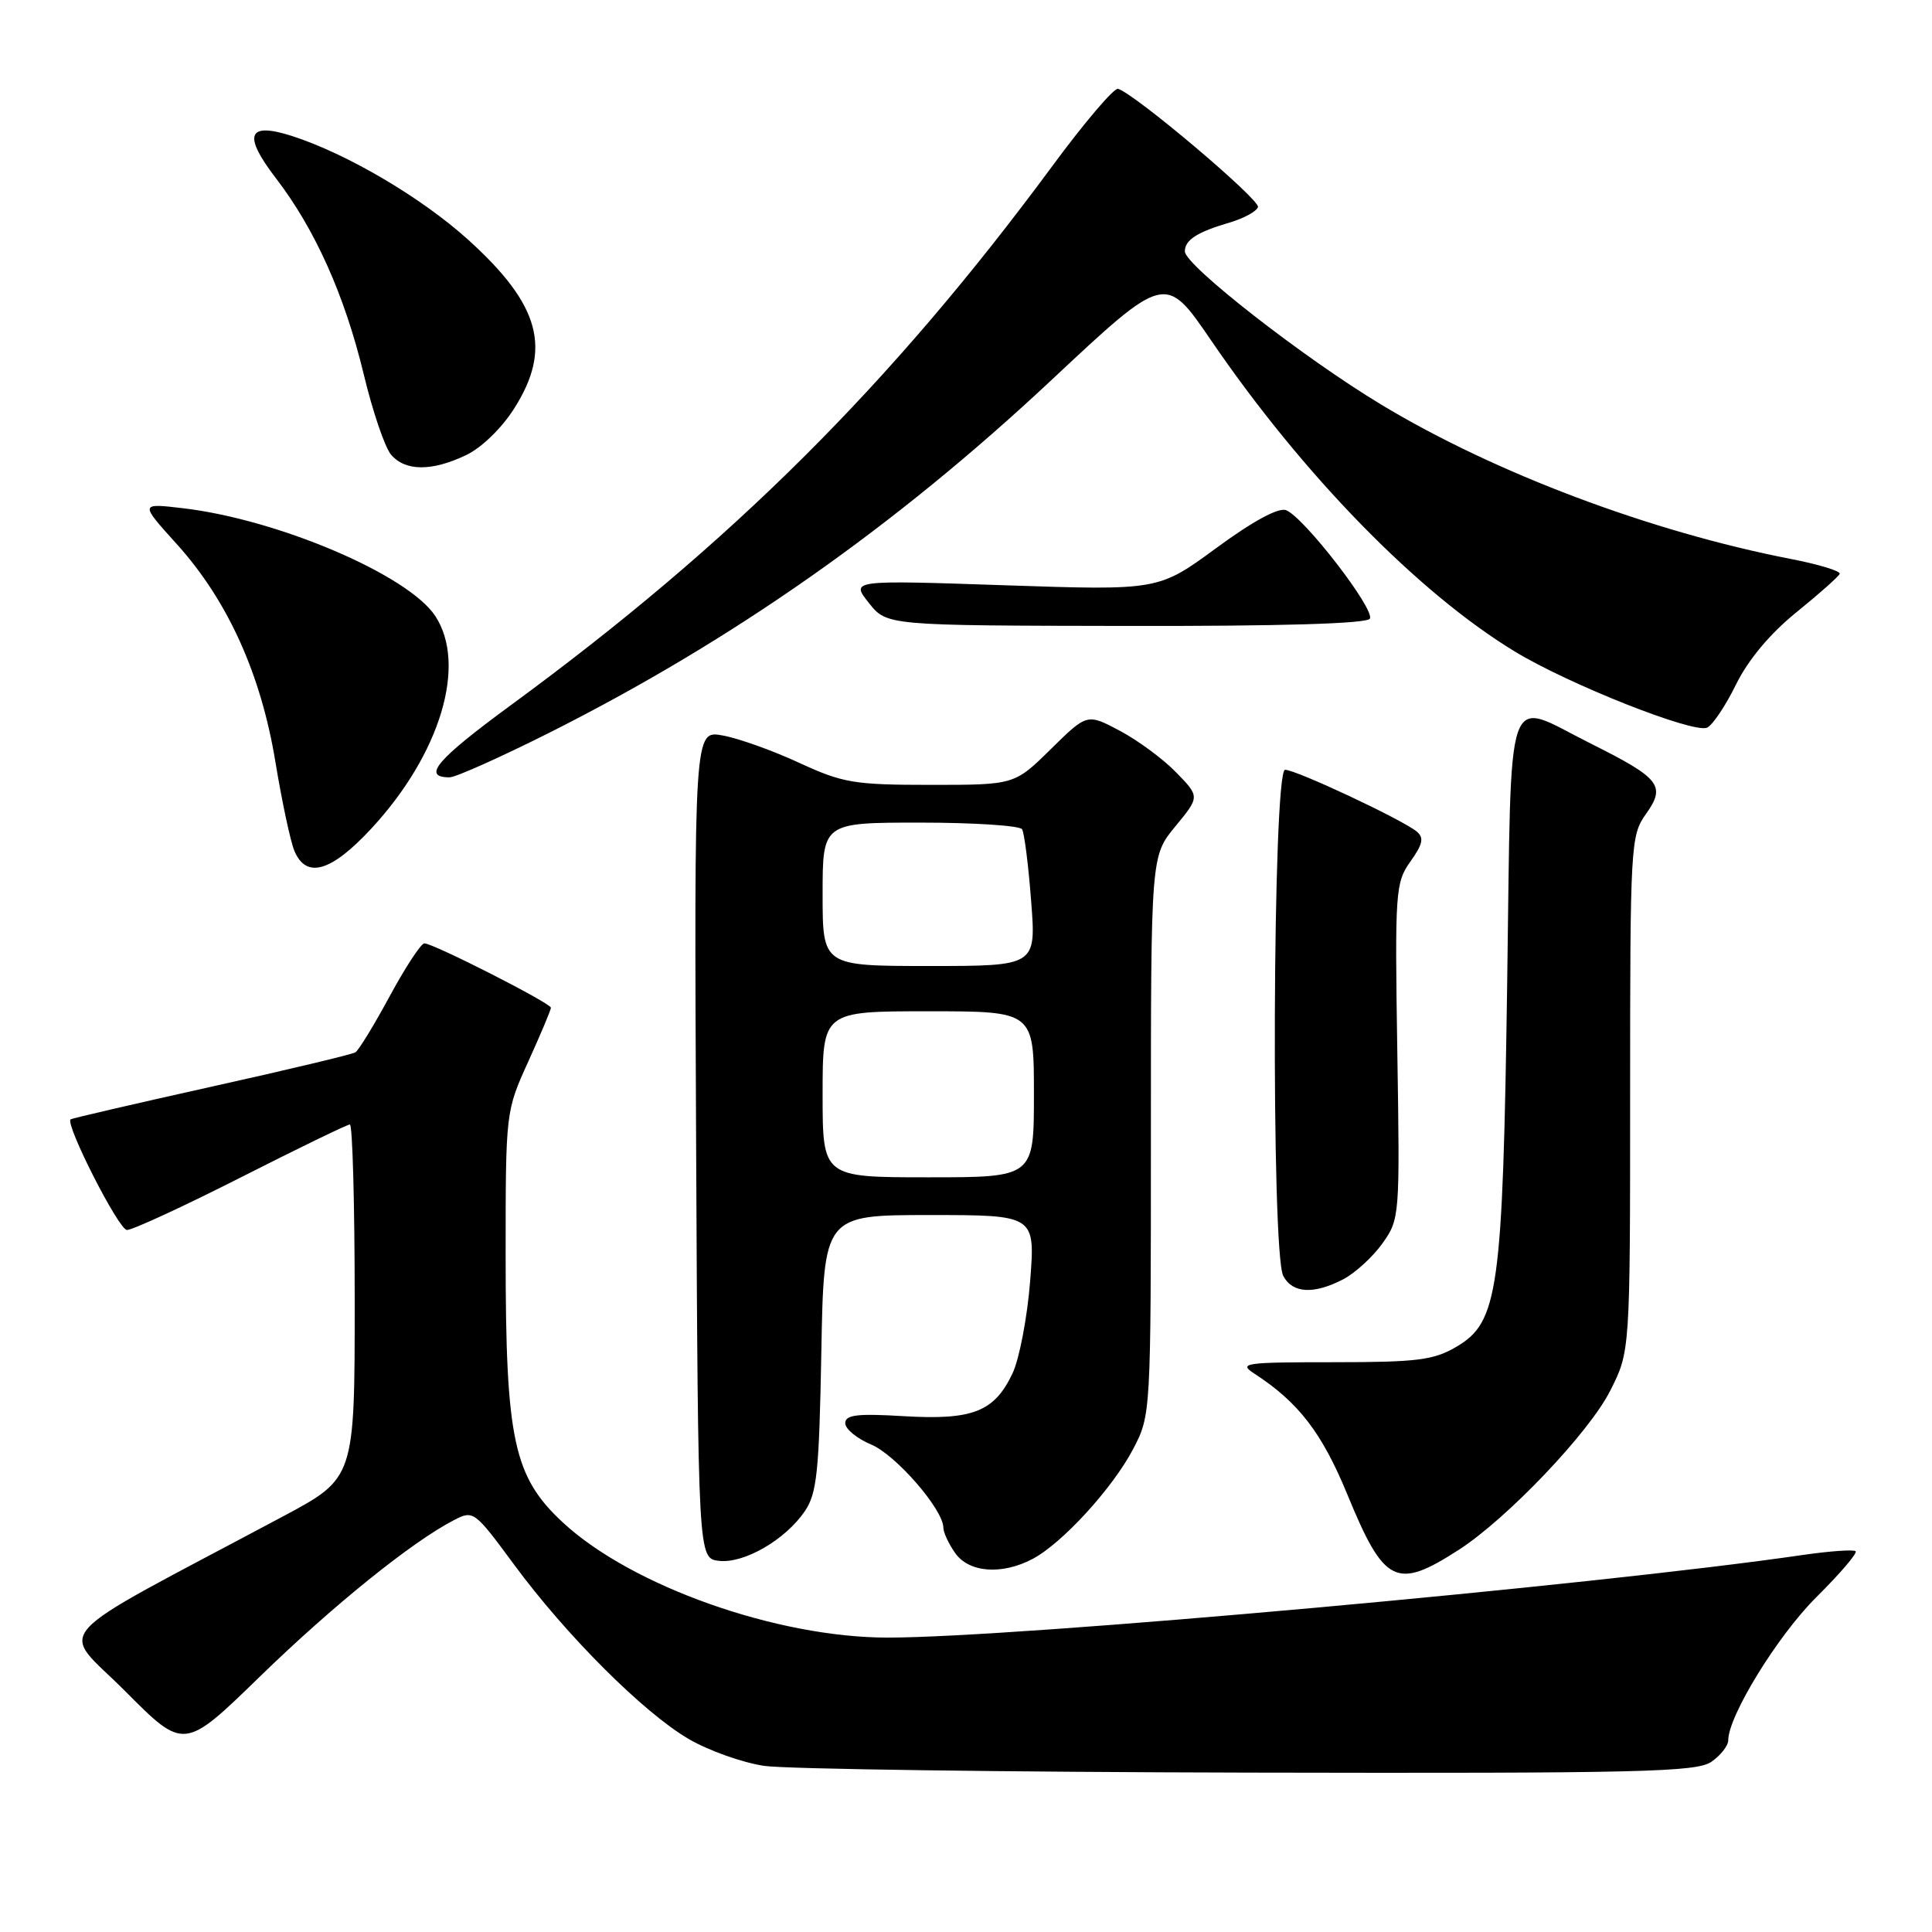 <?xml version="1.0" encoding="UTF-8" standalone="no"?>
<!DOCTYPE svg PUBLIC "-//W3C//DTD SVG 1.1//EN" "http://www.w3.org/Graphics/SVG/1.1/DTD/svg11.dtd" >
<svg xmlns="http://www.w3.org/2000/svg" xmlns:xlink="http://www.w3.org/1999/xlink" version="1.1" viewBox="0 0 256 256">
 <g >
 <path fill="currentColor"
d=" M 226.78 233.44 C 228.00 232.59 229.00 231.31 229.00 230.60 C 229.00 227.37 235.58 216.68 240.70 211.61 C 243.80 208.53 246.14 205.80 245.88 205.55 C 245.63 205.30 242.52 205.52 238.96 206.03 C 211.00 210.11 134.54 217.01 117.59 216.99 C 102.92 216.98 83.70 210.17 74.62 201.77 C 68.05 195.69 67.00 190.83 67.00 166.43 C 67.00 147.29 67.00 147.27 70.00 140.66 C 71.65 137.02 73.00 133.81 73.00 133.53 C 73.00 132.93 57.42 125.00 56.23 125.00 C 55.79 125.00 53.73 128.14 51.65 131.98 C 49.58 135.81 47.53 139.17 47.09 139.44 C 46.66 139.71 38.04 141.77 27.94 144.01 C 17.83 146.26 9.47 148.20 9.35 148.32 C 8.64 149.03 15.73 162.96 16.82 162.98 C 17.54 162.99 24.34 159.85 31.93 156.00 C 39.52 152.15 46.01 149.00 46.36 149.00 C 46.71 149.00 47.00 159.54 47.00 172.43 C 47.00 195.86 47.00 195.86 37.50 200.93 C 5.41 218.05 7.87 215.32 16.59 224.09 C 24.39 231.93 24.39 231.93 34.44 222.15 C 44.11 212.75 54.57 204.31 60.14 201.43 C 62.73 200.09 62.86 200.19 68.09 207.28 C 75.05 216.73 85.30 226.96 91.28 230.44 C 93.91 231.97 98.41 233.57 101.28 233.99 C 104.15 234.41 133.06 234.81 165.53 234.88 C 217.47 234.99 224.82 234.81 226.78 233.44 Z  M 193.31 205.35 C 199.70 201.23 210.58 189.81 213.36 184.28 C 216.00 179.07 216.00 179.07 216.00 144.94 C 216.00 111.91 216.07 110.71 218.09 107.87 C 220.77 104.11 220.01 103.14 210.75 98.51 C 199.24 92.75 200.30 89.71 199.71 130.25 C 199.12 171.08 198.54 175.19 192.99 178.45 C 189.96 180.23 187.80 180.50 176.69 180.50 C 164.93 180.50 164.06 180.62 166.19 182.00 C 172.05 185.80 175.16 189.84 178.52 198.00 C 183.42 209.92 185.00 210.71 193.31 205.35 Z  M 136.80 206.58 C 140.73 204.52 147.43 197.19 150.15 192.00 C 152.49 187.51 152.50 187.42 152.50 150.47 C 152.50 113.43 152.50 113.43 155.74 109.50 C 158.98 105.57 158.98 105.57 155.86 102.36 C 154.15 100.59 150.79 98.11 148.40 96.84 C 144.05 94.53 144.05 94.53 139.24 99.26 C 134.43 104.00 134.43 104.00 123.33 104.00 C 113.15 104.00 111.69 103.75 105.86 101.06 C 102.36 99.44 97.81 97.82 95.74 97.45 C 91.98 96.77 91.98 96.77 92.24 151.64 C 92.50 206.50 92.50 206.50 95.27 206.82 C 98.60 207.20 104.07 204.03 106.65 200.23 C 108.25 197.87 108.54 195.02 108.83 179.25 C 109.16 161.00 109.16 161.00 123.17 161.00 C 137.18 161.00 137.18 161.00 136.50 169.75 C 136.12 174.56 135.07 180.07 134.16 181.99 C 131.75 187.07 128.89 188.19 119.75 187.65 C 113.57 187.28 112.00 187.47 112.00 188.58 C 112.00 189.35 113.55 190.62 115.44 191.41 C 118.71 192.78 125.00 200.03 125.00 202.43 C 125.00 203.05 125.70 204.56 126.56 205.78 C 128.38 208.38 132.72 208.72 136.80 206.58 Z  M 177.97 169.52 C 179.55 168.70 181.89 166.56 183.17 164.77 C 185.47 161.54 185.50 161.21 185.15 139.29 C 184.82 118.09 184.90 116.95 186.89 114.15 C 188.53 111.86 188.71 111.00 187.73 110.19 C 185.83 108.61 171.74 102.00 170.28 102.00 C 168.63 102.00 168.40 166.01 170.04 169.07 C 171.27 171.38 174.06 171.54 177.97 169.52 Z  M 49.24 109.75 C 58.36 99.88 61.90 88.08 57.68 81.63 C 54.11 76.19 36.87 68.82 24.22 67.34 C 18.52 66.67 18.52 66.67 23.41 72.08 C 30.17 79.56 34.59 89.33 36.50 101.00 C 37.36 106.22 38.49 111.51 39.01 112.75 C 40.59 116.50 43.89 115.53 49.24 109.75 Z  M 72.77 97.10 C 97.10 84.86 118.63 69.74 139.28 50.40 C 154.41 36.23 154.41 36.23 160.46 45.08 C 172.64 62.92 187.87 78.52 200.72 86.33 C 207.90 90.69 224.36 97.21 226.19 96.42 C 226.91 96.11 228.64 93.54 230.02 90.72 C 231.64 87.43 234.51 83.99 238.02 81.14 C 241.04 78.70 243.62 76.40 243.77 76.04 C 243.92 75.67 240.99 74.78 237.27 74.06 C 218.74 70.46 198.01 62.66 183.05 53.63 C 172.75 47.43 157.00 35.14 157.00 33.31 C 157.00 31.80 158.60 30.76 162.92 29.49 C 164.80 28.94 166.50 28.01 166.69 27.44 C 167.01 26.48 150.31 12.37 148.14 11.77 C 147.62 11.62 143.70 16.22 139.44 22.00 C 118.09 50.93 96.94 71.99 67.77 93.38 C 57.84 100.66 55.85 103.00 59.57 103.00 C 60.38 103.00 66.31 100.34 72.77 97.10 Z  M 181.51 81.98 C 182.25 80.79 172.76 68.50 170.41 67.60 C 169.40 67.22 166.02 69.05 161.16 72.62 C 153.50 78.24 153.50 78.24 133.12 77.55 C 112.73 76.86 112.73 76.86 115.12 79.88 C 117.50 82.89 117.50 82.89 149.19 82.94 C 169.70 82.98 181.10 82.64 181.51 81.98 Z  M 61.73 60.32 C 63.79 59.35 66.47 56.75 68.13 54.13 C 73.16 46.21 71.58 40.41 62.06 31.79 C 55.86 26.18 45.95 20.35 38.66 18.01 C 32.79 16.14 32.15 17.87 36.57 23.63 C 41.76 30.39 45.68 39.16 48.20 49.61 C 49.37 54.50 51.00 59.29 51.82 60.25 C 53.70 62.45 57.19 62.48 61.73 60.32 Z  M 109.00 145.00 C 109.00 134.00 109.00 134.00 123.00 134.00 C 137.00 134.00 137.00 134.00 137.00 145.00 C 137.00 156.00 137.00 156.00 123.00 156.00 C 109.00 156.00 109.00 156.00 109.00 145.00 Z  M 109.00 118.50 C 109.00 109.00 109.00 109.00 121.94 109.00 C 129.06 109.00 135.13 109.40 135.43 109.88 C 135.73 110.36 136.27 114.64 136.63 119.38 C 137.30 128.00 137.30 128.00 123.15 128.00 C 109.00 128.00 109.00 128.00 109.00 118.50 Z "/>
</g>
</svg>